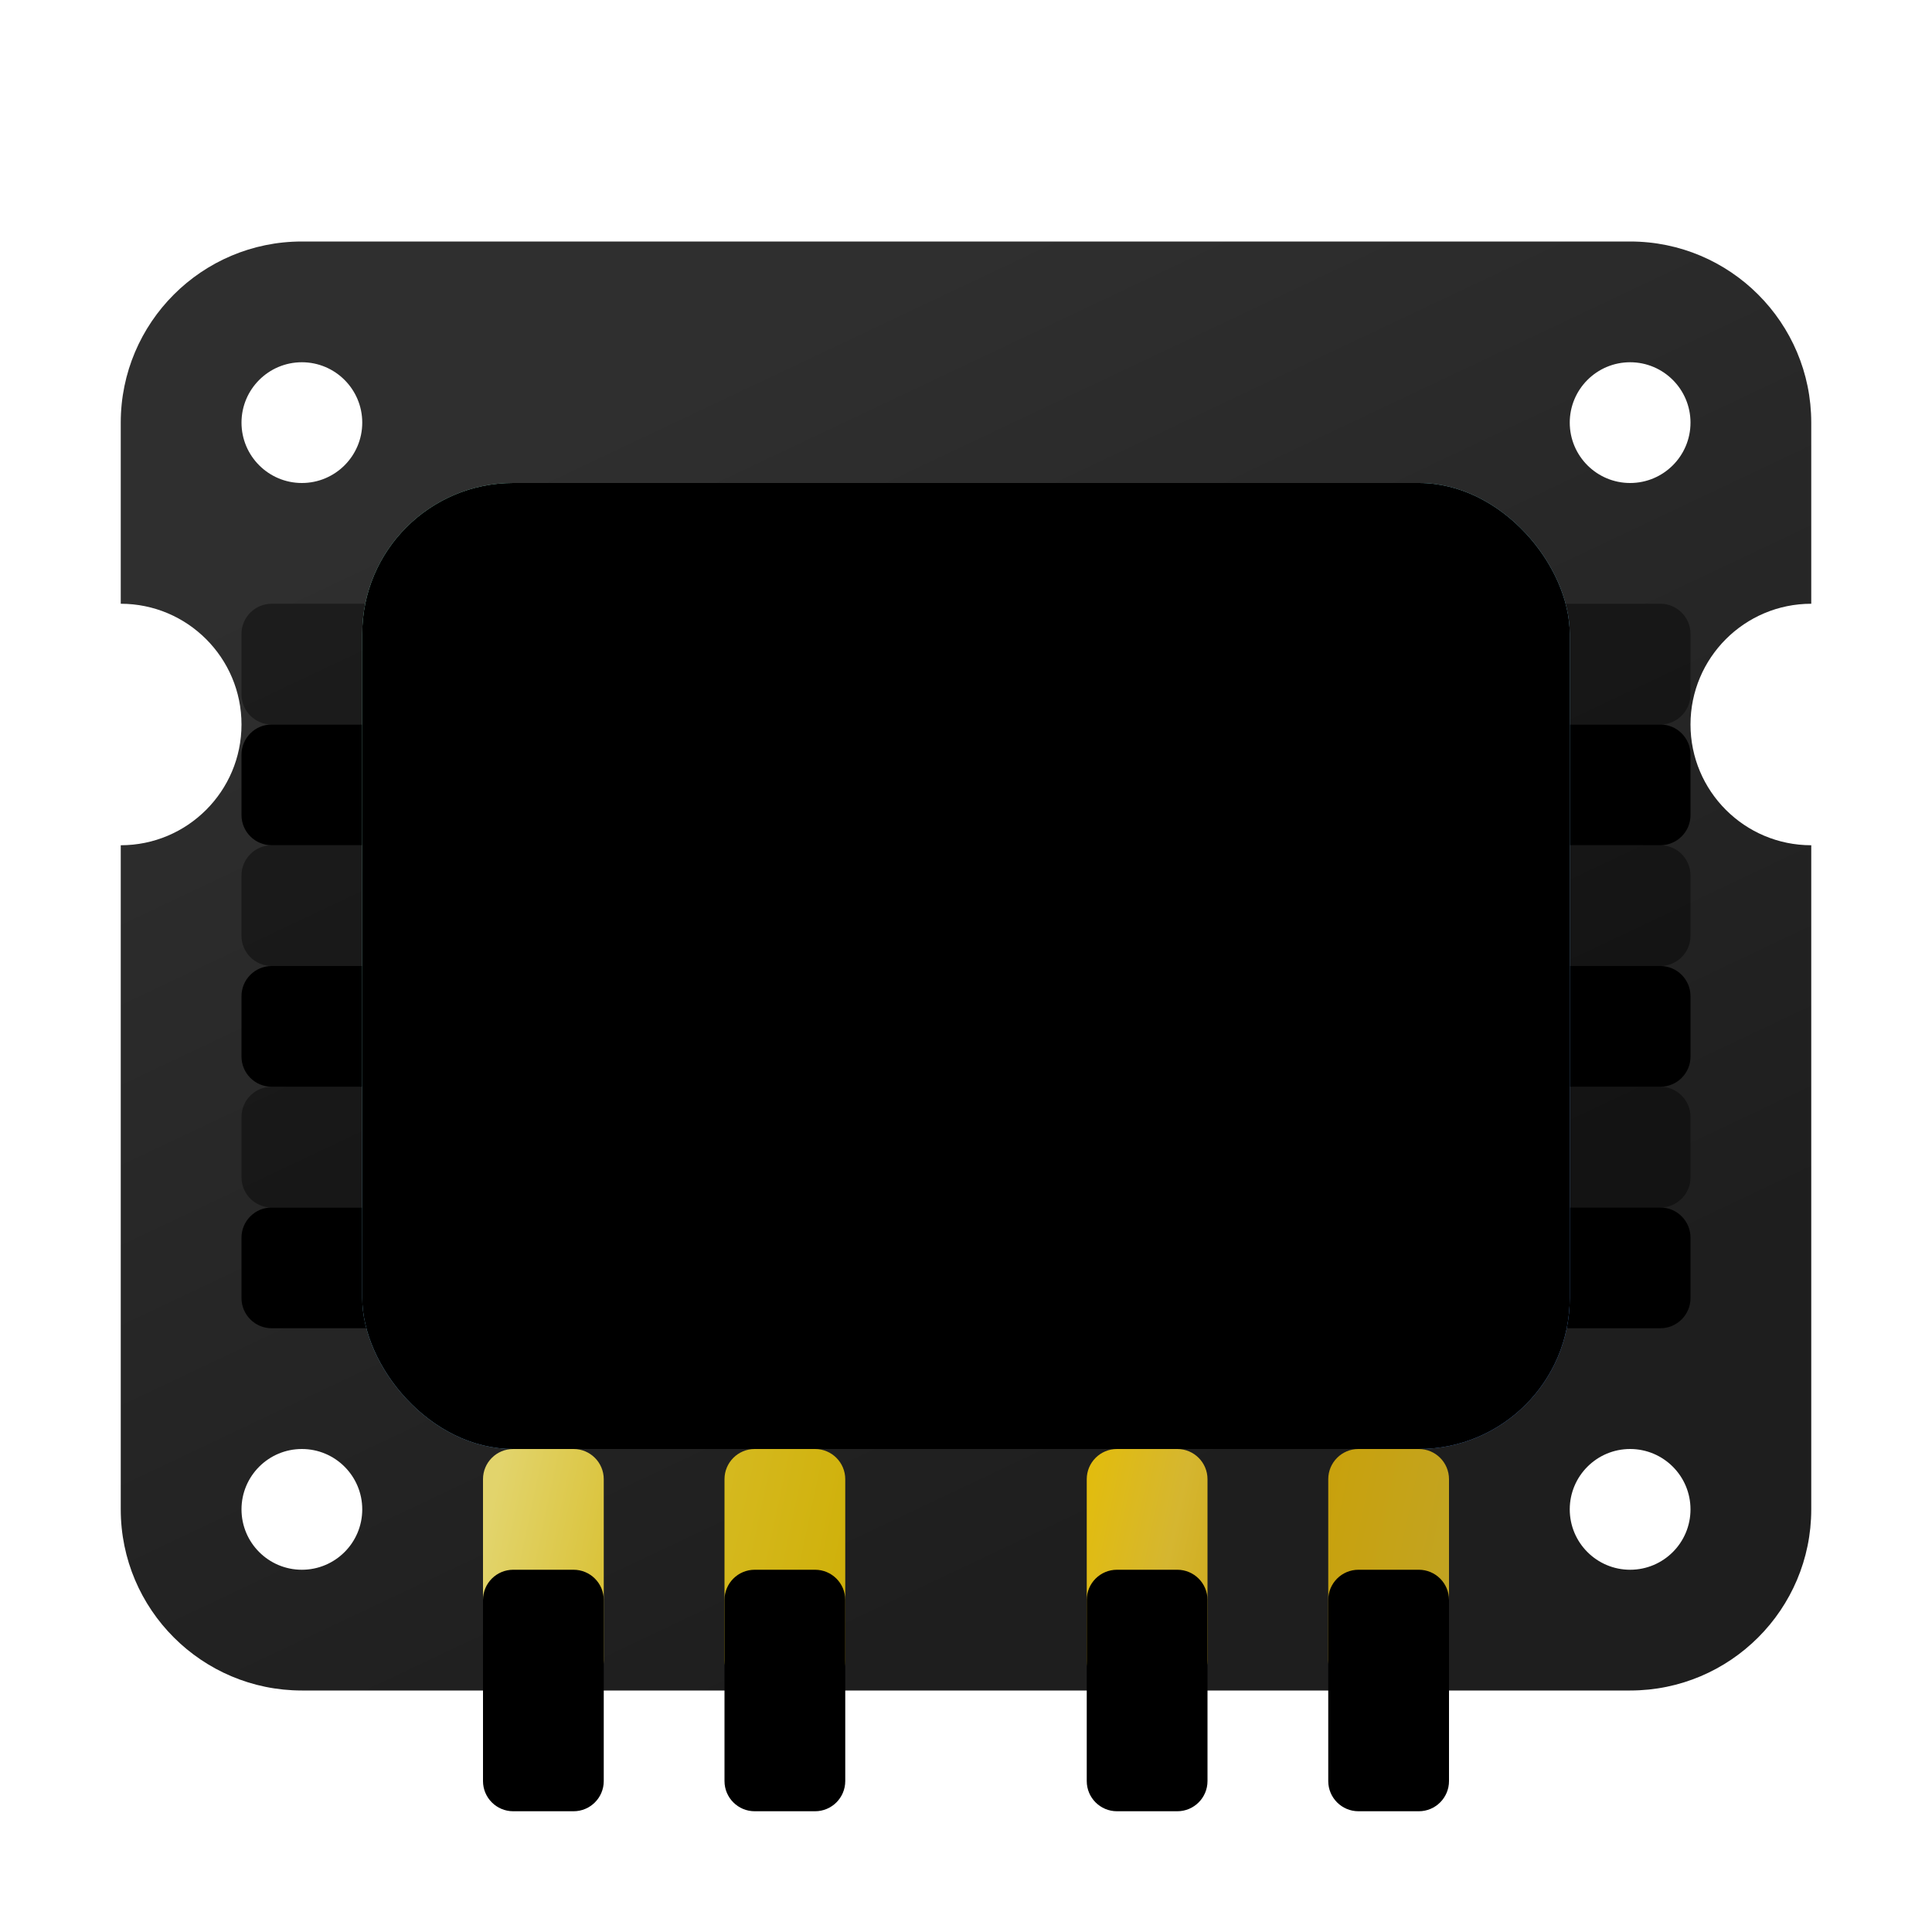 <svg xmlns="http://www.w3.org/2000/svg" xmlns:xlink="http://www.w3.org/1999/xlink" width="16" height="16" viewBox="0 0 16 16">
  <defs>
    <linearGradient id="deepin-devicemanager16-a" x1="26.256%" x2="66.07%" y1="13.265%" y2="85.349%">
      <stop offset="0%" stop-color="#2F2F2F"/>
      <stop offset="100%" stop-color="#1E1E1E"/>
    </linearGradient>
    <path id="deepin-devicemanager16-c" d="M12.75,7 C12.888,7 13,7.112 13,7.25 L13,7.75 C13,7.888 12.888,8 12.75,8 L1.25,8 C1.112,8 1,7.888 1,7.75 L1,7.25 C1,7.112 1.112,7 1.25,7 L12.75,7 Z M12.75,5 C12.888,5 13,5.112 13,5.25 L13,5.75 C13,5.888 12.888,6 12.75,6 L1.25,6 C1.112,6 1,5.888 1,5.75 L1,5.25 C1,5.112 1.112,5 1.25,5 L12.75,5 Z M12.75,3 C12.888,3 13,3.112 13,3.25 L13,3.75 C13,3.888 12.888,4 12.75,4 L1.25,4 C1.112,4 1,3.888 1,3.75 L1,3.25 C1,3.112 1.112,3 1.25,3 L12.75,3 Z"/>
    <filter id="deepin-devicemanager16-b" width="133.3%" height="180%" x="-16.7%" y="-20%" filterUnits="objectBoundingBox">
      <feOffset dy="1" in="SourceAlpha" result="shadowOffsetOuter1"/>
      <feGaussianBlur in="shadowOffsetOuter1" result="shadowBlurOuter1" stdDeviation=".5"/>
      <feComposite in="shadowBlurOuter1" in2="SourceAlpha" operator="out" result="shadowBlurOuter1"/>
      <feColorMatrix in="shadowBlurOuter1" values="0 0 0 0 0   0 0 0 0 0   0 0 0 0 0  0 0 0 0.231 0"/>
    </filter>
    <linearGradient id="deepin-devicemanager16-d" x1="0%" x2="100%" y1="47.368%" y2="52.629%">
      <stop offset="0%" stop-color="#E2D46C"/>
      <stop offset="18.149%" stop-color="#D7BC26"/>
      <stop offset="38.886%" stop-color="#CFB009"/>
      <stop offset="56.473%" stop-color="#E7BF00"/>
      <stop offset="70.402%" stop-color="#D5B630"/>
      <stop offset="83.443%" stop-color="#C9A10A"/>
      <stop offset="100%" stop-color="#C2A422"/>
    </linearGradient>
    <path id="deepin-devicemanager16-e" d="M3.75,10 C3.888,10 4,10.112 4,10.25 L4,11.75 C4,11.888 3.888,12 3.75,12 L3.25,12 C3.112,12 3,11.888 3,11.75 L3,10.25 C3,10.112 3.112,10 3.25,10 L3.75,10 Z M5.75,10 C5.888,10 6,10.112 6,10.25 L6,11.75 C6,11.888 5.888,12 5.75,12 L5.25,12 C5.112,12 5,11.888 5,11.75 L5,10.25 C5,10.112 5.112,10 5.25,10 L5.75,10 Z M8.75,10 C8.888,10 9,10.112 9,10.25 L9,11.75 C9,11.888 8.888,12 8.75,12 L8.25,12 C8.112,12 8,11.888 8,11.75 L8,10.25 C8,10.112 8.112,10 8.25,10 L8.75,10 Z M10.75,10 C10.888,10 11,10.112 11,10.25 L11,11.75 C11,11.888 10.888,12 10.75,12 L10.25,12 C10.112,12 10,11.888 10,11.75 L10,10.25 C10,10.112 10.112,10 10.25,10 L10.75,10 Z"/>
    <filter id="deepin-devicemanager16-f" width="112.5%" height="150%" x="-6.2%" y="-25%" filterUnits="objectBoundingBox">
      <feOffset dy="1" in="SourceAlpha" result="shadowOffsetInner1"/>
      <feComposite in="shadowOffsetInner1" in2="SourceAlpha" k2="-1" k3="1" operator="arithmetic" result="shadowInnerInner1"/>
      <feColorMatrix in="shadowInnerInner1" values="0 0 0 0 0.927   0 0 0 0 0.559   0 0 0 0 0  0 0 0 0.55 0"/>
    </filter>
    <linearGradient id="deepin-devicemanager16-g" x1="25.707%" x2="75.49%" y1="14.689%" y2="86.214%">
      <stop offset=".069%" stop-color="#AAFBE7"/>
      <stop offset="100%" stop-color="#6CACFF"/>
    </linearGradient>
    <rect id="deepin-devicemanager16-h" width="10" height="8" x="2" y="2" rx="1.25"/>
    <filter id="deepin-devicemanager16-i" width="120%" height="125%" x="-10%" y="-12.5%" filterUnits="objectBoundingBox">
      <feGaussianBlur in="SourceAlpha" result="shadowBlurInner1" stdDeviation=".5"/>
      <feOffset dy="-1" in="shadowBlurInner1" result="shadowOffsetInner1"/>
      <feComposite in="shadowOffsetInner1" in2="SourceAlpha" k2="-1" k3="1" operator="arithmetic" result="shadowInnerInner1"/>
      <feColorMatrix in="shadowInnerInner1" result="shadowMatrixInner1" values="0 0 0 0 0   0 0 0 0 0.051   0 0 0 0 0.262  0 0 0 0.251 0"/>
      <feGaussianBlur in="SourceAlpha" result="shadowBlurInner2" stdDeviation=".5"/>
      <feOffset dy="1" in="shadowBlurInner2" result="shadowOffsetInner2"/>
      <feComposite in="shadowOffsetInner2" in2="SourceAlpha" k2="-1" k3="1" operator="arithmetic" result="shadowInnerInner2"/>
      <feColorMatrix in="shadowInnerInner2" result="shadowMatrixInner2" values="0 0 0 0 0.839   0 0 0 0 1   0 0 0 0 0.969  0 0 0 0.568 0"/>
      <feMerge>
        <feMergeNode in="shadowMatrixInner1"/>
        <feMergeNode in="shadowMatrixInner2"/>
      </feMerge>
    </filter>
  </defs>
  <g fill="none" fill-rule="evenodd" transform="translate(1 2)">
    <path fill="url(#deepin-devicemanager16-a)" d="M12.5,0 C13.328,-1.52179594e-16 14,0.672 14,1.5 L14,3 L14,3 C13.448,3 13,3.448 13,4 C13,4.552 13.448,5 14,5 L14,10.5 C14,11.328 13.328,12 12.5,12 L1.5,12 C0.672,12 1.01453063e-16,11.328 0,10.5 L0,5 L0,5 C0.552,5 1,4.552 1,4 C1,3.448 0.552,3 0,3 L0,1.5 C-1.01453063e-16,0.672 0.672,1.52179594e-16 1.5,0 L12.5,0 Z M1.5,10 C1.224,10 1,10.224 1,10.5 C1,10.776 1.224,11 1.5,11 C1.776,11 2,10.776 2,10.5 C2,10.224 1.776,10 1.5,10 Z M12.5,10 C12.224,10 12,10.224 12,10.5 C12,10.776 12.224,11 12.5,11 C12.776,11 13,10.776 13,10.5 C13,10.224 12.776,10 12.5,10 Z M1.5,1 C1.224,1 1,1.224 1,1.5 C1,1.776 1.224,2 1.5,2 C1.776,2 2,1.776 2,1.5 C2,1.224 1.776,1 1.5,1 Z M12.5,1 C12.224,1 12,1.224 12,1.5 C12,1.776 12.224,2 12.5,2 C12.776,2 13,1.776 13,1.5 C13,1.224 12.776,1 12.5,1 Z"/>
    <use fill="#000" filter="url(#deepin-devicemanager16-b)" xlink:href="#deepin-devicemanager16-c"/>
    <use fill="#000" fill-opacity=".4" xlink:href="#deepin-devicemanager16-c"/>
    <use fill="url(#deepin-devicemanager16-d)" xlink:href="#deepin-devicemanager16-e"/>
    <use fill="#000" filter="url(#deepin-devicemanager16-f)" xlink:href="#deepin-devicemanager16-e"/>
    <use fill="url(#deepin-devicemanager16-g)" xlink:href="#deepin-devicemanager16-h"/>
    <use fill="#000" filter="url(#deepin-devicemanager16-i)" xlink:href="#deepin-devicemanager16-h"/>
    <path fill="#000" fill-opacity=".33" fill-rule="nonzero" d="M5.026,5 C5.114,5 5.184,5.071 5.184,5.159 L5.184,5.159 L5.184,6.588 C5.184,7.202 4.689,7.7 4.079,7.7 L4.079,7.7 L3.605,7.7 C2.995,7.7 2.5,7.202 2.5,6.588 L2.5,6.588 L2.5,5.159 C2.5,5.071 2.571,5 2.658,5 C2.745,5 2.816,5.071 2.816,5.159 L2.816,5.159 L2.816,6.588 C2.816,7.027 3.169,7.382 3.605,7.382 L3.605,7.382 L4.079,7.382 C4.515,7.382 4.868,7.027 4.868,6.588 L4.868,6.588 L4.868,5.159 C4.868,5.071 4.939,5 5.026,5 Z M7.395,5 C8.005,5 8.5,5.498 8.5,6.112 L8.5,6.588 C8.5,7.202 8.005,7.7 7.395,7.7 L6.921,7.7 C6.311,7.7 5.816,7.202 5.816,6.588 L5.816,6.112 C5.816,5.498 6.311,5 6.921,5 L7.395,5 Z M11.226,5 C11.313,5 11.384,5.071 11.384,5.159 C11.384,5.247 11.313,5.318 11.226,5.318 L11.226,5.318 L9.724,5.318 C9.484,5.318 9.289,5.513 9.289,5.754 C9.289,5.996 9.484,6.191 9.724,6.191 L9.724,6.191 L10.75,6.191 C11.164,6.191 11.5,6.529 11.5,6.946 C11.5,7.362 11.164,7.7 10.75,7.7 L10.75,7.7 L9.248,7.7 C9.161,7.7 9.09,7.629 9.09,7.541 C9.09,7.453 9.161,7.382 9.248,7.382 L9.248,7.382 L10.75,7.382 C10.99,7.382 11.184,7.187 11.184,6.946 C11.184,6.704 10.99,6.509 10.75,6.509 L10.75,6.509 L9.724,6.509 C9.309,6.509 8.974,6.171 8.974,5.754 C8.974,5.338 9.309,5 9.724,5 L9.724,5 Z M7.395,5.318 L6.921,5.318 C6.485,5.318 6.132,5.673 6.132,6.112 L6.132,6.588 C6.132,7.027 6.485,7.382 6.921,7.382 L7.395,7.382 C7.831,7.382 8.184,7.027 8.184,6.588 L8.184,6.112 C8.184,5.673 7.831,5.318 7.395,5.318 Z"/>
  </g>
</svg>
